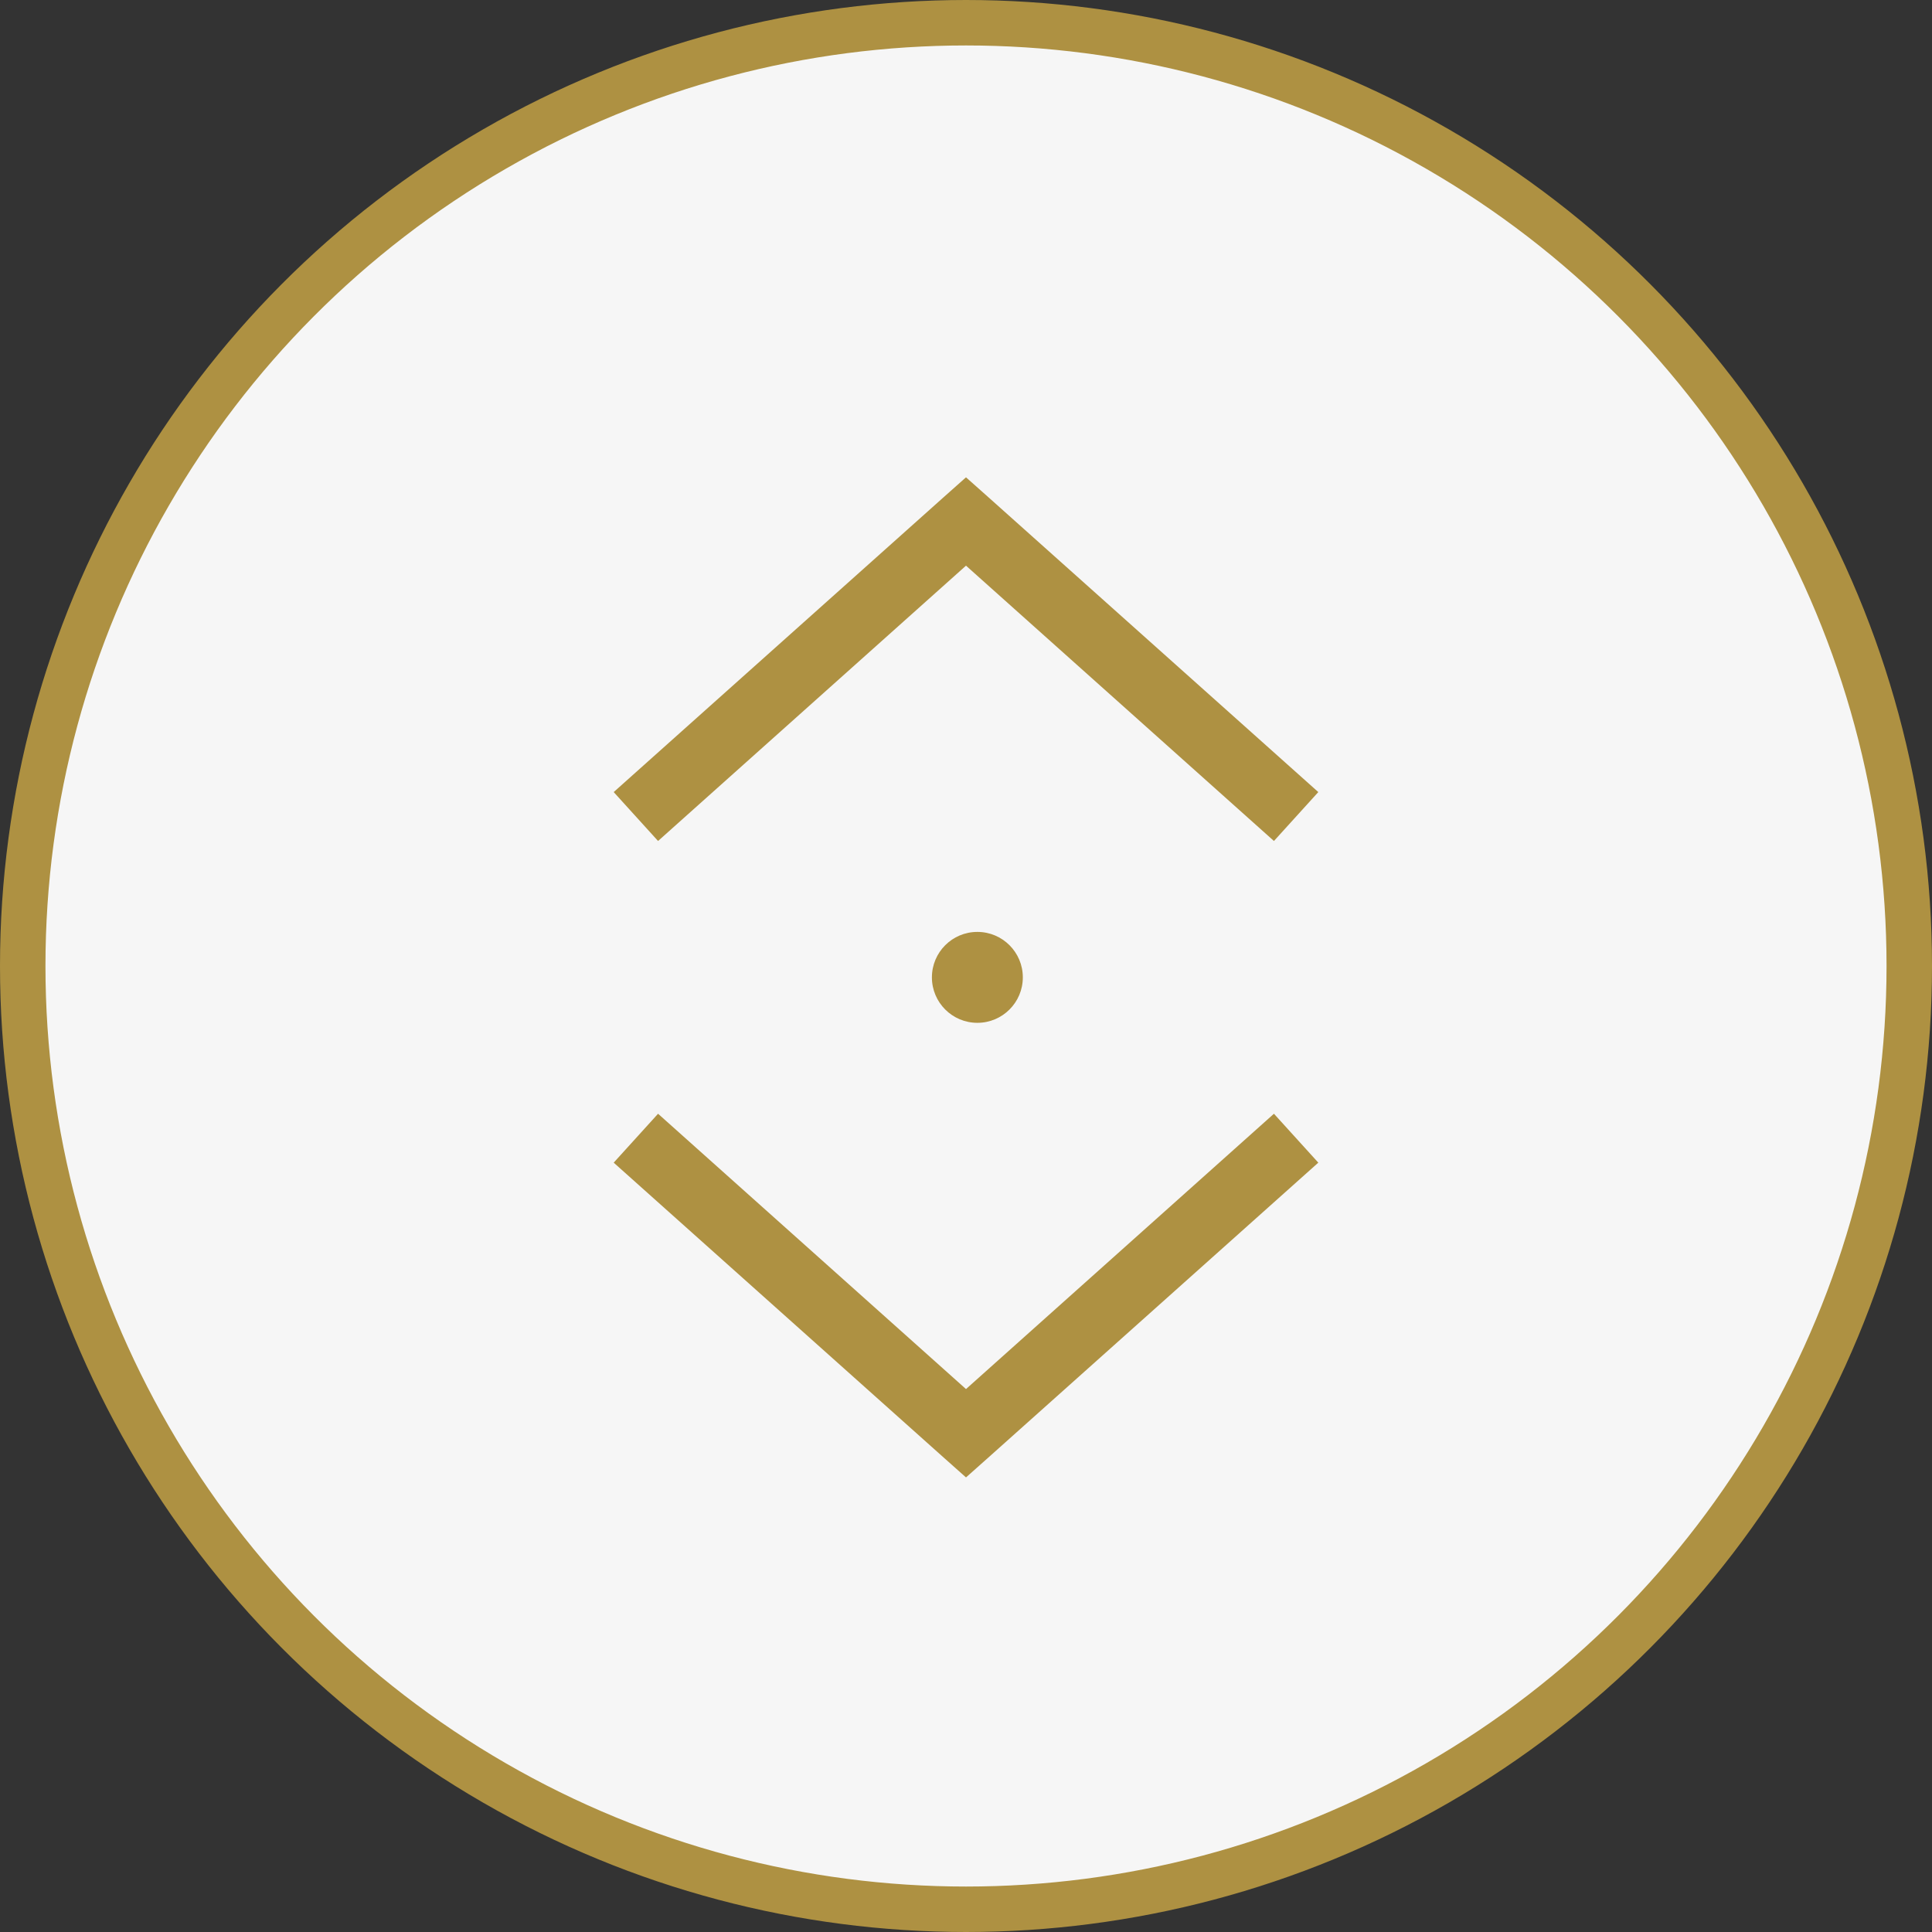 <?xml version="1.0" encoding="UTF-8"?>
<svg width="85px" height="85px" viewBox="0 0 85 85" version="1.1" xmlns="http://www.w3.org/2000/svg" xmlns:xlink="http://www.w3.org/1999/xlink">
    <rect x="0" y="0" width="85" height="85" fill="#333333" stroke="none"/>
    <!-- Generator: Sketch 52.6 (67491) - http://www.bohemiancoding.com/sketch -->
    <title>Group 6</title>
    <desc>Created with Sketch.</desc>
    <g id="Homepage" stroke="none" stroke-width="1" fill="none" fill-rule="evenodd">
        <g id="RED-SEA-1.1.1-Master-Plan" transform="translate(-678, -3258)">
            <g id="Group-6" transform="translate(679, 3259)">
                <g id="Group-12">
                    <circle id="Oval-Copy" stroke="#AE9142" stroke-width="2" fill="#F6F6F6" cx="41.5" cy="41.5" r="41.5"></circle>
                    <polygon id="Fill-1-Copy-6" fill="#AE9142" points="41.5 20 40.524 20.868 26 33.848 27.952 36 41.5 23.887 55.048 36 57 33.848 42.476 20.868"></polygon>
                    <polygon id="Fill-1-Copy-6" fill="#AE9142" transform="translate(41.5, 56) rotate(-180) translate(-41.5, -56) " points="41.5 48 40.524 48.868 26 61.848 27.952 64 41.5 51.887 55.048 64 57 61.848 42.476 48.868"></polygon>
                    <circle id="Oval" fill="#AE9142" cx="42" cy="42" r="2"></circle>
                </g>
            </g>
        </g>
    </g>
</svg>